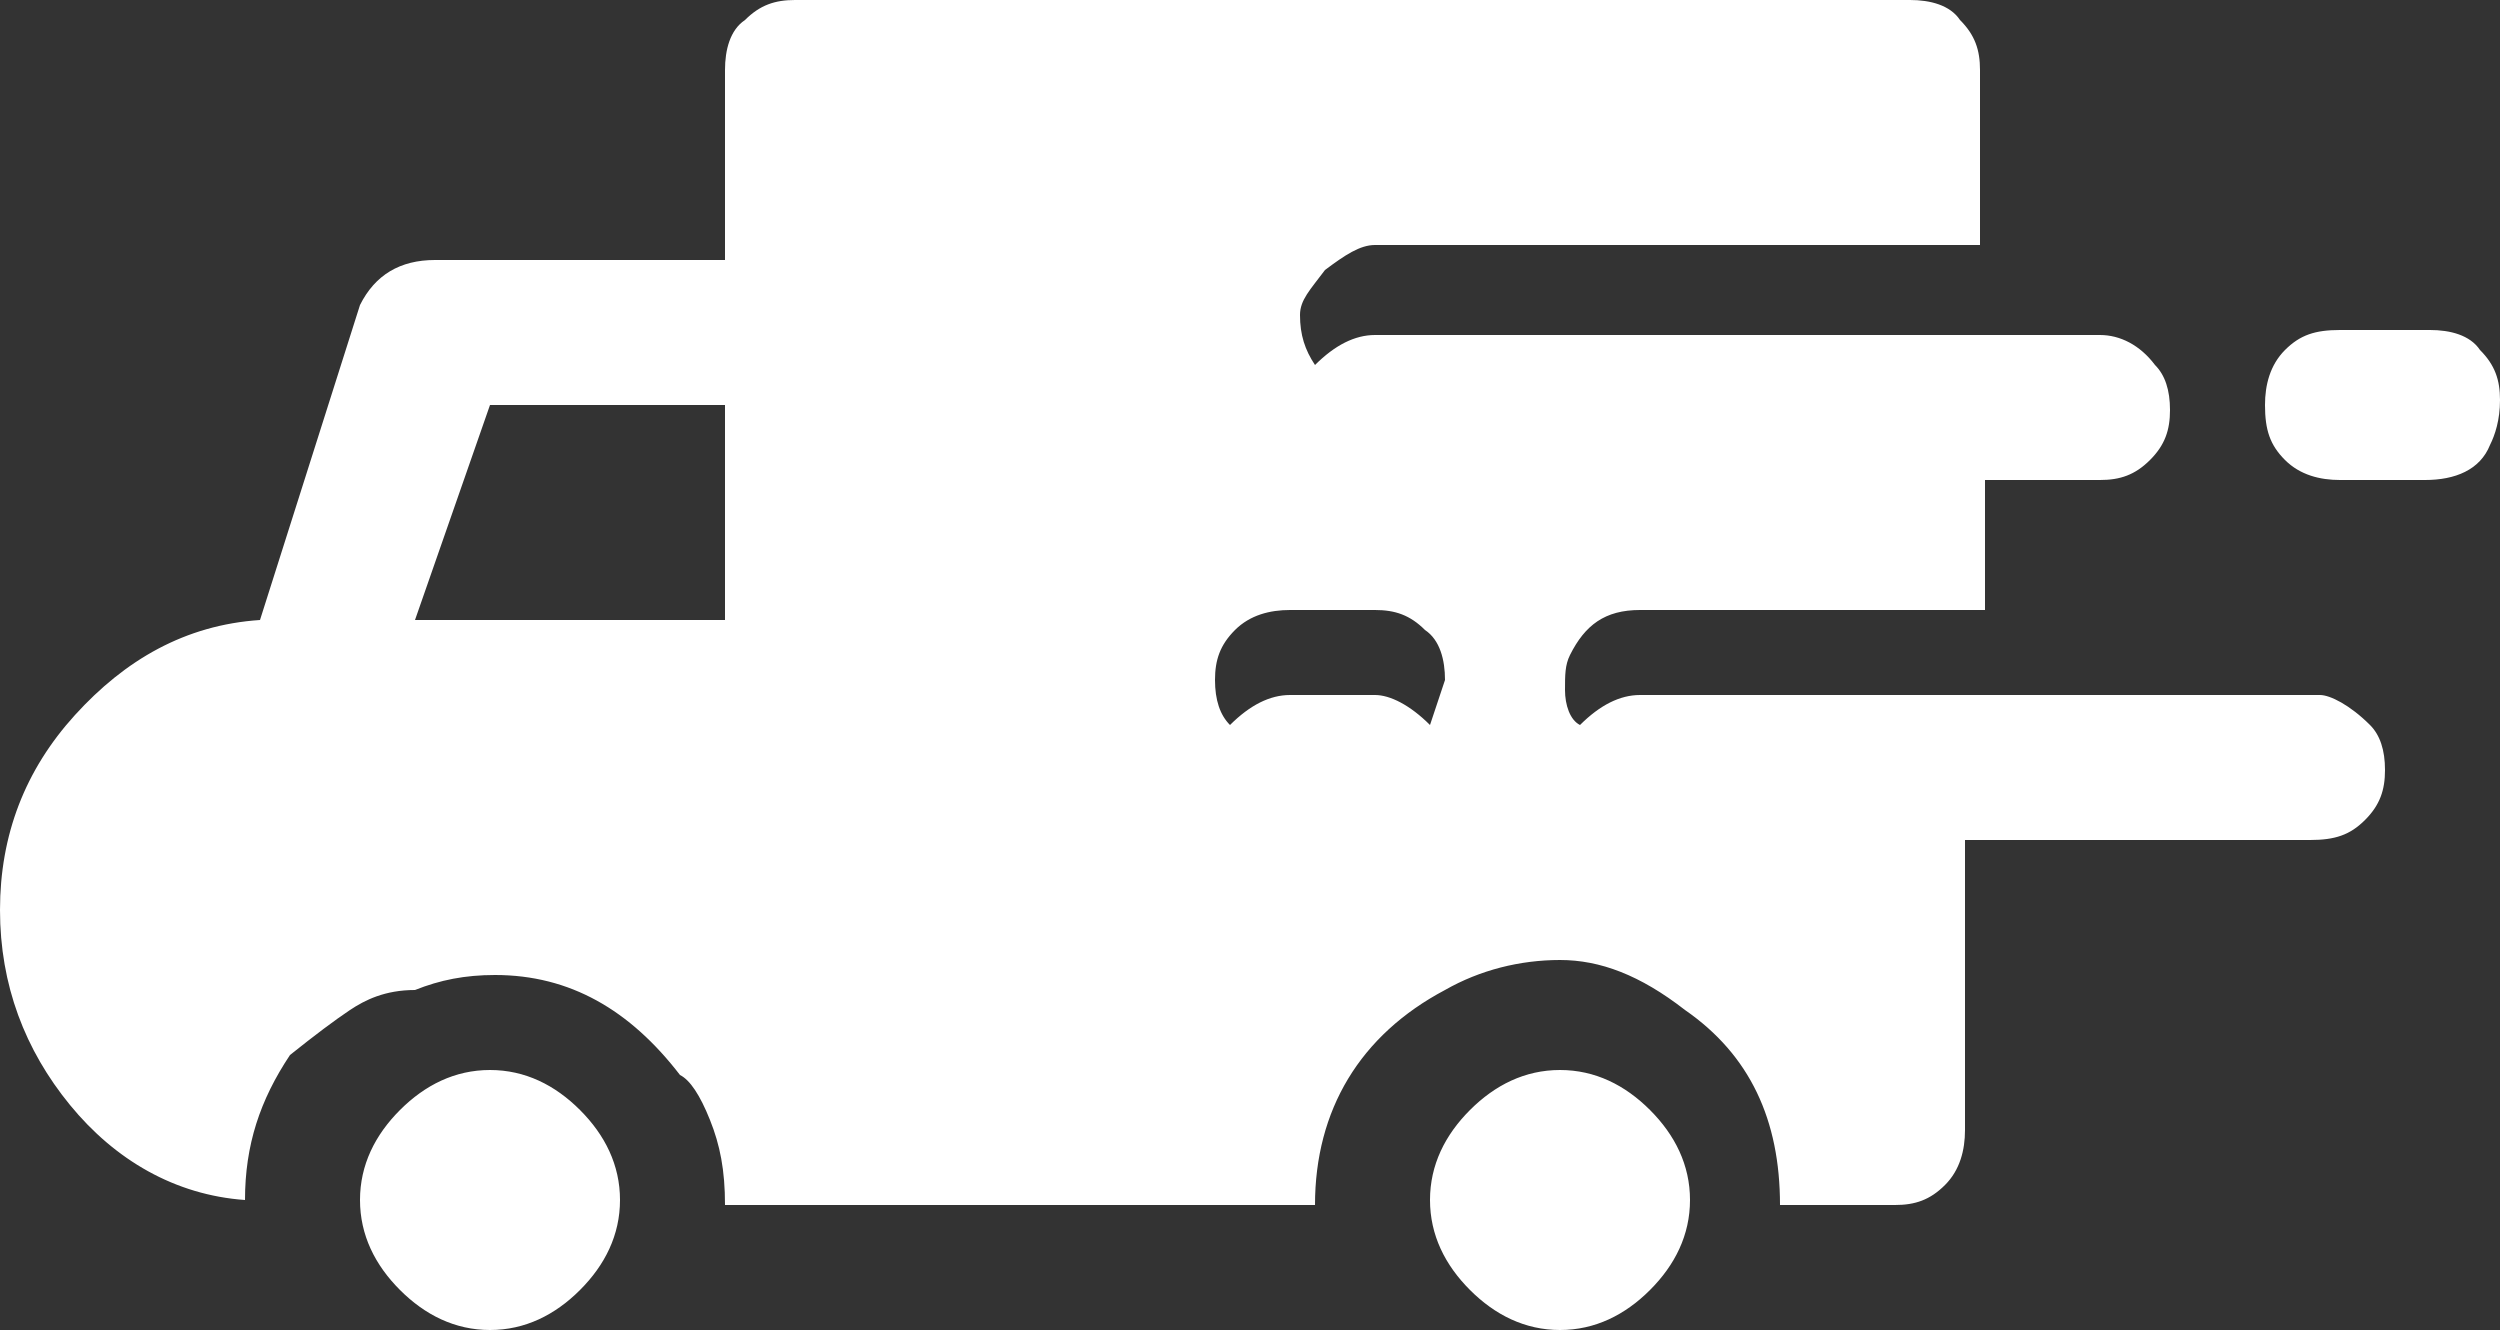 <svg xmlns='http://www.w3.org/2000/svg' viewBox='0 0 50 26.6'><rect x="0" y="0" width="50" height="26.6" fill="#333333" stroke="none"/><path d='M47.4 14.5c.2.2.3.5.3.9s-.1.7-.4 1c-.3.3-.6.4-1.1.4h-6.9v5.8c0 .4-.1.8-.4 1.1-.3.3-.6.4-1 .4h-2.3c0-1.7-.6-3-1.9-3.9-.9-.7-1.7-1-2.5-1s-1.6.2-2.3.6c-1.7.9-2.6 2.4-2.6 4.3H14.5c0-.7-.1-1.2-.3-1.7-.2-.5-.4-.8-.6-.9-1-1.3-2.2-2-3.7-2-.6 0-1.1.1-1.6.3-.6 0-1 .2-1.3.4-.3.2-.7.5-1.2.9-.6.9-.9 1.8-.9 2.9-1.4-.1-2.6-.8-3.5-1.9C.5 21 0 19.7 0 18.2s.5-2.8 1.5-3.9 2.2-1.8 3.7-1.9l2-6.3c.3-.6.8-.9 1.5-.9h5.8V1.4c0-.4.1-.8.4-1 .3-.3.6-.4 1-.4h22.3c.4 0 .8.1 1 .4.3.3.4.6.4 1v3.5H27.5c-.3 0-.6.2-1 .5-.3.4-.5.6-.5.9 0 .4.1.7.3 1 .4-.4.8-.6 1.2-.6H42c.4 0 .8.2 1.1.6.2.2.3.5.3.9s-.1.7-.4 1c-.3.3-.6.4-1 .4h-2.3v2.6h-6.9c-.7 0-1.1.3-1.4.9-.1.2-.1.4-.1.7s.1.6.3.7c.4-.4.8-.6 1.2-.6h13.6c.2 0 .6.2 1 .6zM8 25.8c-.5-.5-.8-1.1-.8-1.8s.3-1.3.8-1.8 1.1-.8 1.8-.8 1.3.3 1.8.8.8 1.1.8 1.8-.3 1.3-.8 1.8-1.1.8-1.8.8-1.3-.3-1.8-.8zm6.5-13.4V8.1H9.8l-1.5 4.3h6.2zm14.1 2.1l.3-.9c0-.4-.1-.8-.4-1-.3-.3-.6-.4-1-.4h-1.7c-.4 0-.8.1-1.1.4-.3.3-.4.6-.4 1s.1.7.3.9c.4-.4.8-.6 1.2-.6h1.7c.3 0 .7.2 1.1.6zm.8 11.3c-.5-.5-.8-1.1-.8-1.8s.3-1.3.8-1.8 1.1-.8 1.8-.8 1.3.3 1.8.8.8 1.1.8 1.8-.3 1.3-.8 1.8-1.1.8-1.8.8-1.3-.3-1.8-.8zM48.6 6.6c.4 0 .8.1 1 .4.3.3.4.6.4 1s-.1.7-.2.9c-.2.5-.7.7-1.3.7h-1.7c-.4 0-.8-.1-1.1-.4-.3-.3-.4-.6-.4-1.1 0-.4.1-.8.4-1.1.3-.3.6-.4 1.1-.4h1.8z' fill='#ffffff'/></svg>

